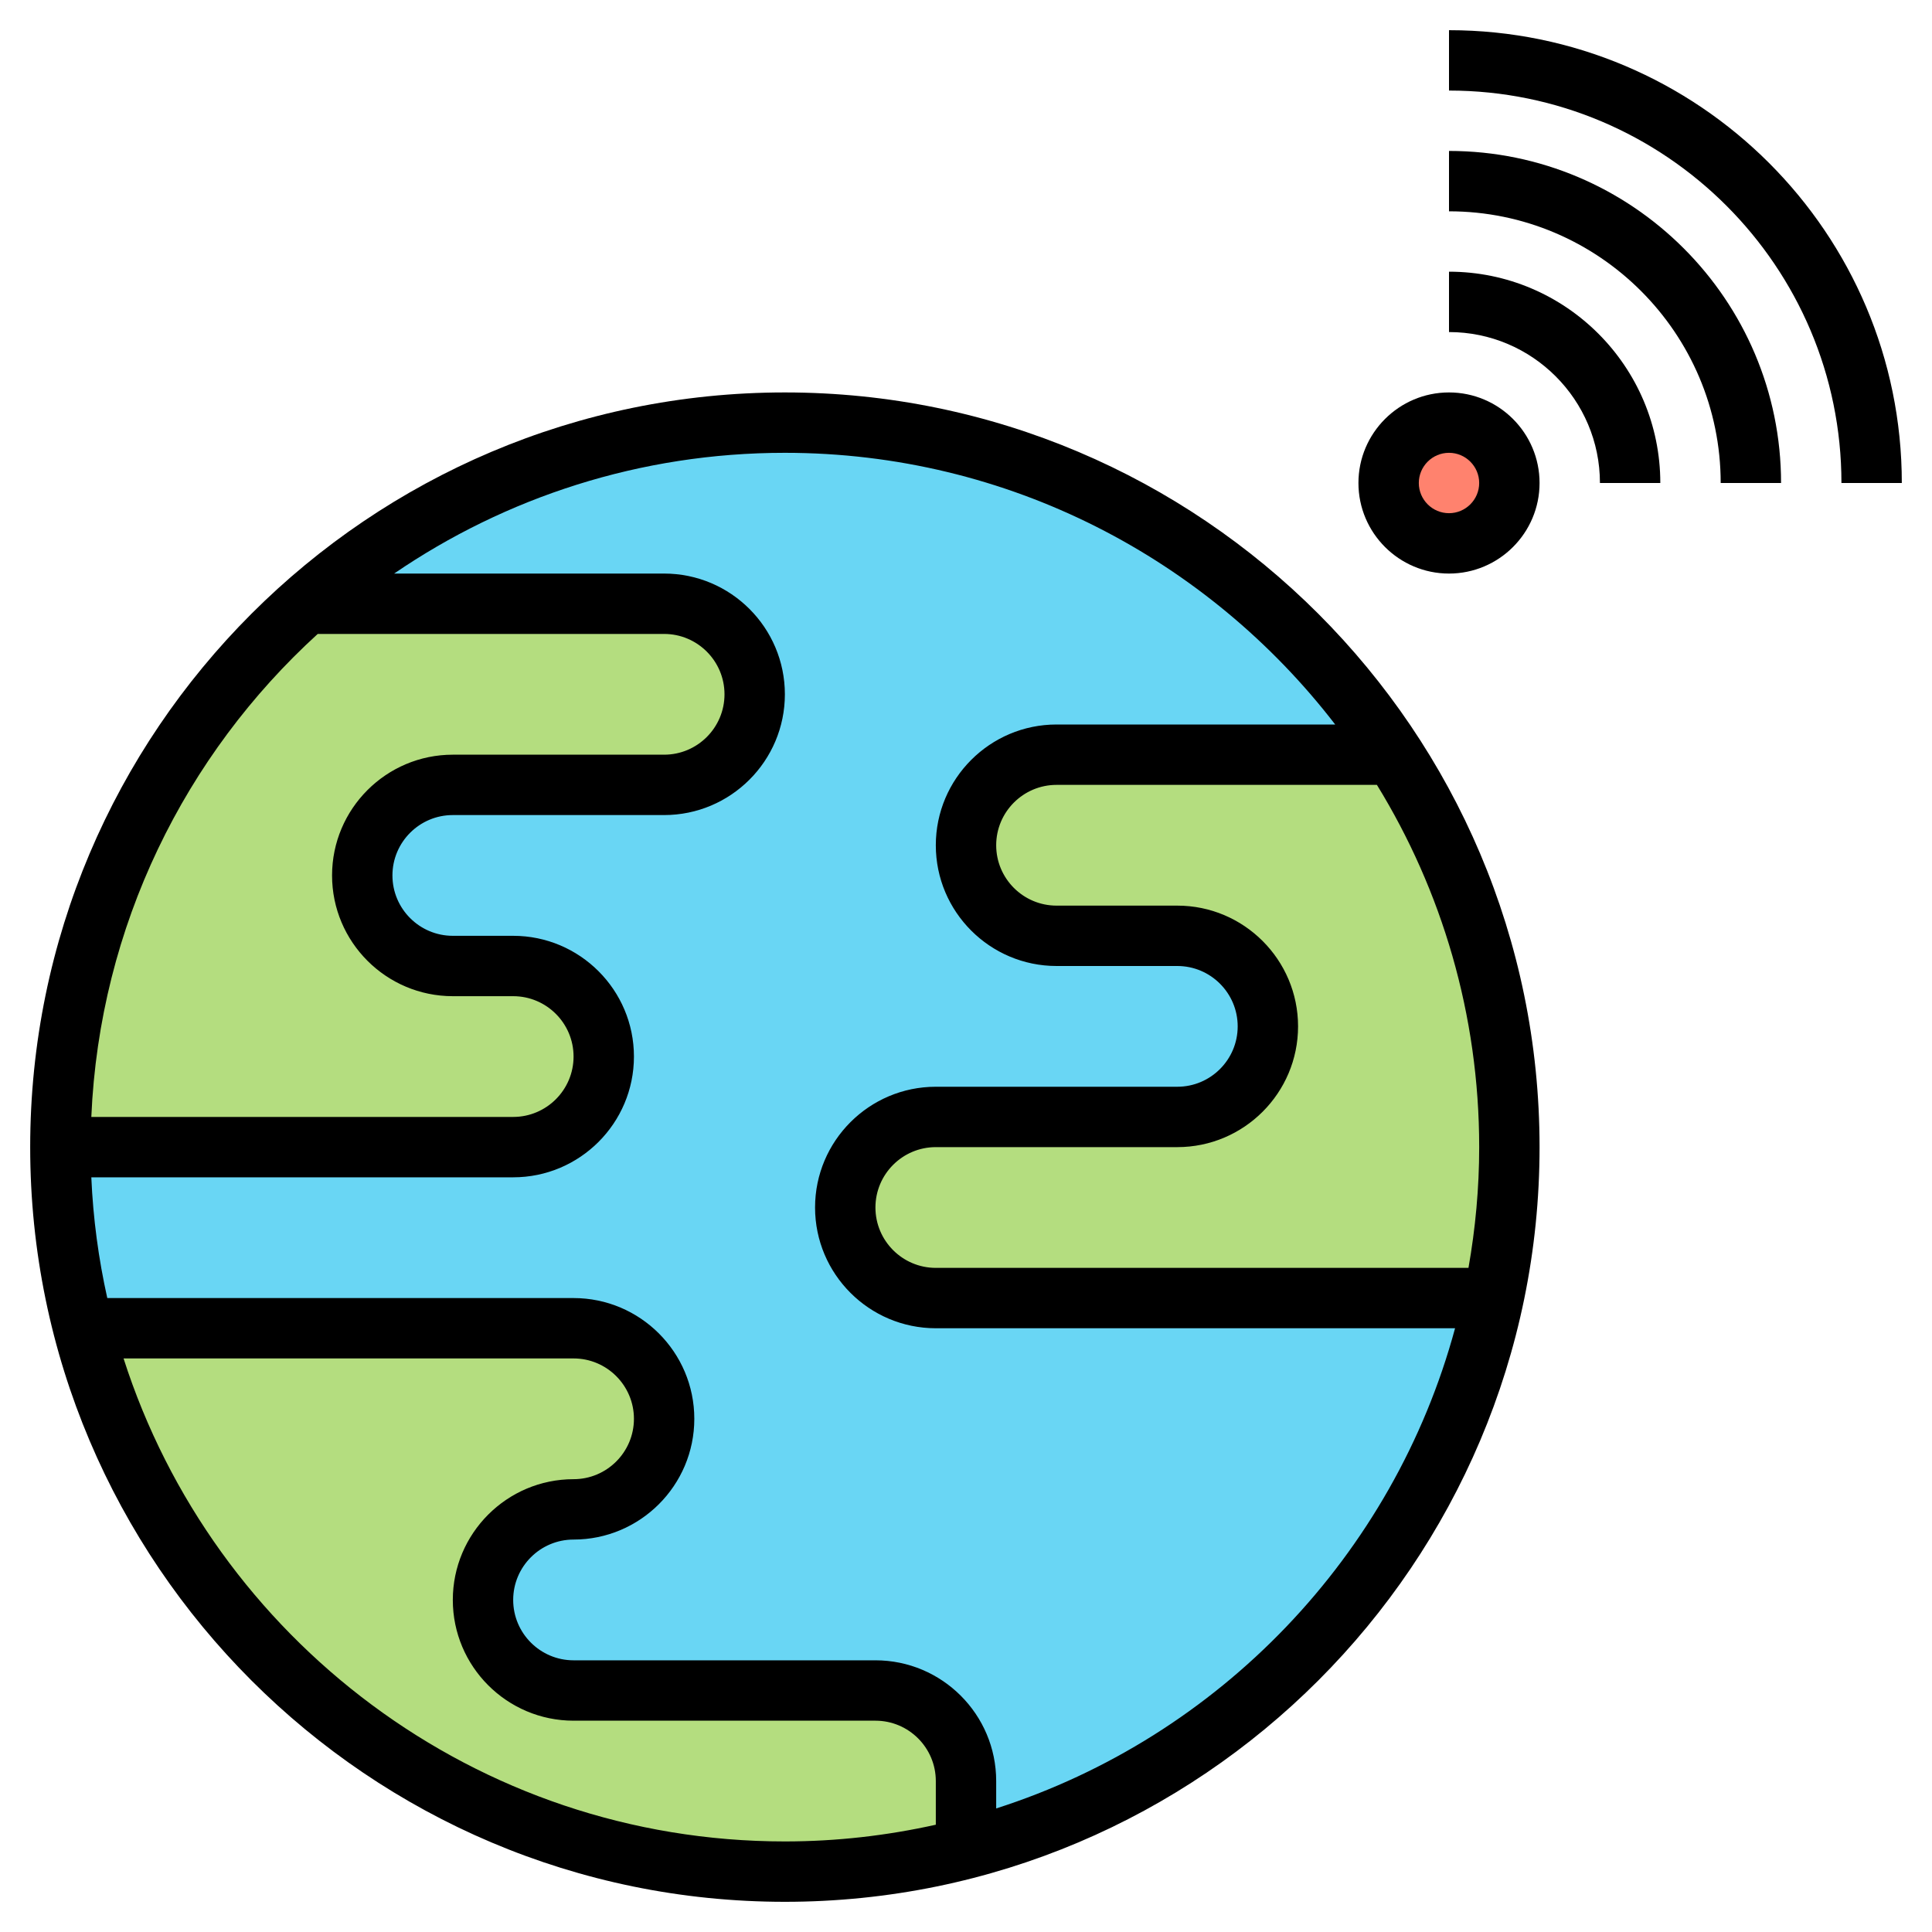 <svg id="Layer_3" enable-background="new 0 0 64 64" height="512" viewBox="0 0 64 64" width="512" xmlns="http://www.w3.org/2000/svg"><path d="m31 43h18.47c-1.88 8.9-8.71 15.98-17.47 18.24v-2.24c0-1.66-1.34-3-3-3h-10c-1.66 0-3-1.34-3-3 0-.83.34-1.58.88-2.12s1.29-.88 2.12-.88 1.58-.34 2.12-.88.88-1.29.88-2.12-.34-1.58-.88-2.12-1.29-.88-2.12-.88h-16.24c-.5-1.92-.76-3.93-.76-6h15c1.66 0 3-1.34 3-3 0-.83-.34-1.58-.88-2.12s-1.29-.88-2.12-.88h-2c-1.66 0-3-1.34-3-3 0-.83.34-1.58.88-2.12s1.29-.88 2.12-.88h7c1.66 0 3-1.34 3-3 0-.83-.34-1.58-.88-2.12s-1.29-.88-2.12-.88h-11.86c4.23-3.73 9.79-6 15.86-6 8.46 0 15.9 4.38 20.16 11h-11.16c-1.66 0-3 1.34-3 3 0 .83.34 1.58.88 2.12s1.29.88 2.12.88h4c1.66 0 3 1.34 3 3 0 .83-.34 1.58-.88 2.12s-1.29.88-2.12.88h-8c-1.66 0-3 1.34-3 3 0 .83.34 1.58.88 2.12s1.29.88 2.12.88z" fill="#69d6f4"/><g fill="#b4dd7f"><path d="m32 59v2.24c-1.92.5-3.93.76-6 .76-11.18 0-20.57-7.65-23.24-18h16.24c.83 0 1.58.34 2.12.88s.88 1.29.88 2.12-.34 1.58-.88 2.12-1.29.88-2.12.88-1.58.34-2.12.88-.88 1.29-.88 2.12c0 1.66 1.34 3 3 3h10c1.66 0 3 1.34 3 3z"/><path d="m24.12 20.88c.54.54.88 1.29.88 2.12 0 1.66-1.34 3-3 3h-7c-.83 0-1.58.34-2.12.88s-.88 1.29-.88 2.12c0 1.66 1.34 3 3 3h2c.83 0 1.58.34 2.12.88s.88 1.29.88 2.12c0 1.66-1.34 3-3 3h-15c0-7.17 3.14-13.6 8.13-18h.01 11.86c.83 0 1.58.34 2.12.88z"/><path d="m50 38c0 1.72-.18 3.39-.53 5h-18.47c-.83 0-1.58-.34-2.12-.88s-.88-1.29-.88-2.12c0-1.66 1.34-3 3-3h8c.83 0 1.58-.34 2.12-.88s.88-1.29.88-2.12c0-1.66-1.34-3-3-3h-4c-.83 0-1.58-.34-2.12-.88s-.88-1.29-.88-2.12c0-1.66 1.34-3 3-3h11.16.01c2.42 3.75 3.83 8.21 3.83 13z"/></g><circle cx="48" cy="16" fill="#ff826e" r="2"/><path d="m48 13c-1.654 0-3 1.346-3 3s1.346 3 3 3 3-1.346 3-3-1.346-3-3-3zm0 4c-.551 0-1-.449-1-1s.449-1 1-1 1 .449 1 1-.449 1-1 1z"/><path d="m48 9v2c2.757 0 5 2.243 5 5h2c0-3.86-3.14-7-7-7z"/><path d="m48 5v2c4.962 0 9 4.038 9 9h2c0-6.065-4.935-11-11-11z"/><path d="m48 1v2c7.168 0 13 5.832 13 13h2c0-8.271-6.729-15-15-15z"/><path d="m26 13c-13.785 0-25 11.215-25 25s11.215 25 25 25 25-11.215 25-25-11.215-25-25-25zm-15.475 8h11.475c1.103 0 2 .897 2 2s-.897 2-2 2h-7c-2.206 0-4 1.794-4 4s1.794 4 4 4h2c1.103 0 2 .897 2 2s-.897 2-2 2h-13.975c.273-6.327 3.11-12 7.5-16zm-6.432 24h14.907c1.103 0 2 .897 2 2s-.897 2-2 2c-2.206 0-4 1.794-4 4s1.794 4 4 4h10c1.103 0 2 .897 2 2v1.446c-1.611.359-3.283.554-5 .554-10.242 0-18.938-6.731-21.907-16zm28.907 14.907v-.907c0-2.206-1.794-4-4-4h-10c-1.103 0-2-.897-2-2s.897-2 2-2c2.206 0 4-1.794 4-4s-1.794-4-4-4h-15.446c-.289-1.296-.47-2.632-.529-4h13.975c2.206 0 4-1.794 4-4s-1.794-4-4-4h-2c-1.103 0-2-.897-2-2s.897-2 2-2h7c2.206 0 4-1.794 4-4s-1.794-4-4-4h-8.944c3.69-2.522 8.147-4 12.944-4 7.417 0 14.021 3.533 18.23 9h-9.23c-2.206 0-4 1.794-4 4s1.794 4 4 4h4c1.103 0 2 .897 2 2s-.897 2-2 2h-8c-2.206 0-4 1.794-4 4s1.794 4 4 4h17.201c-2.038 7.531-7.81 13.54-15.201 15.907zm15.645-17.907h-17.645c-1.103 0-2-.897-2-2s.897-2 2-2h8c2.206 0 4-1.794 4-4s-1.794-4-4-4h-4c-1.103 0-2-.897-2-2s.897-2 2-2h10.612c2.147 3.496 3.388 7.605 3.388 12 0 1.365-.126 2.7-.355 4z"/></svg>